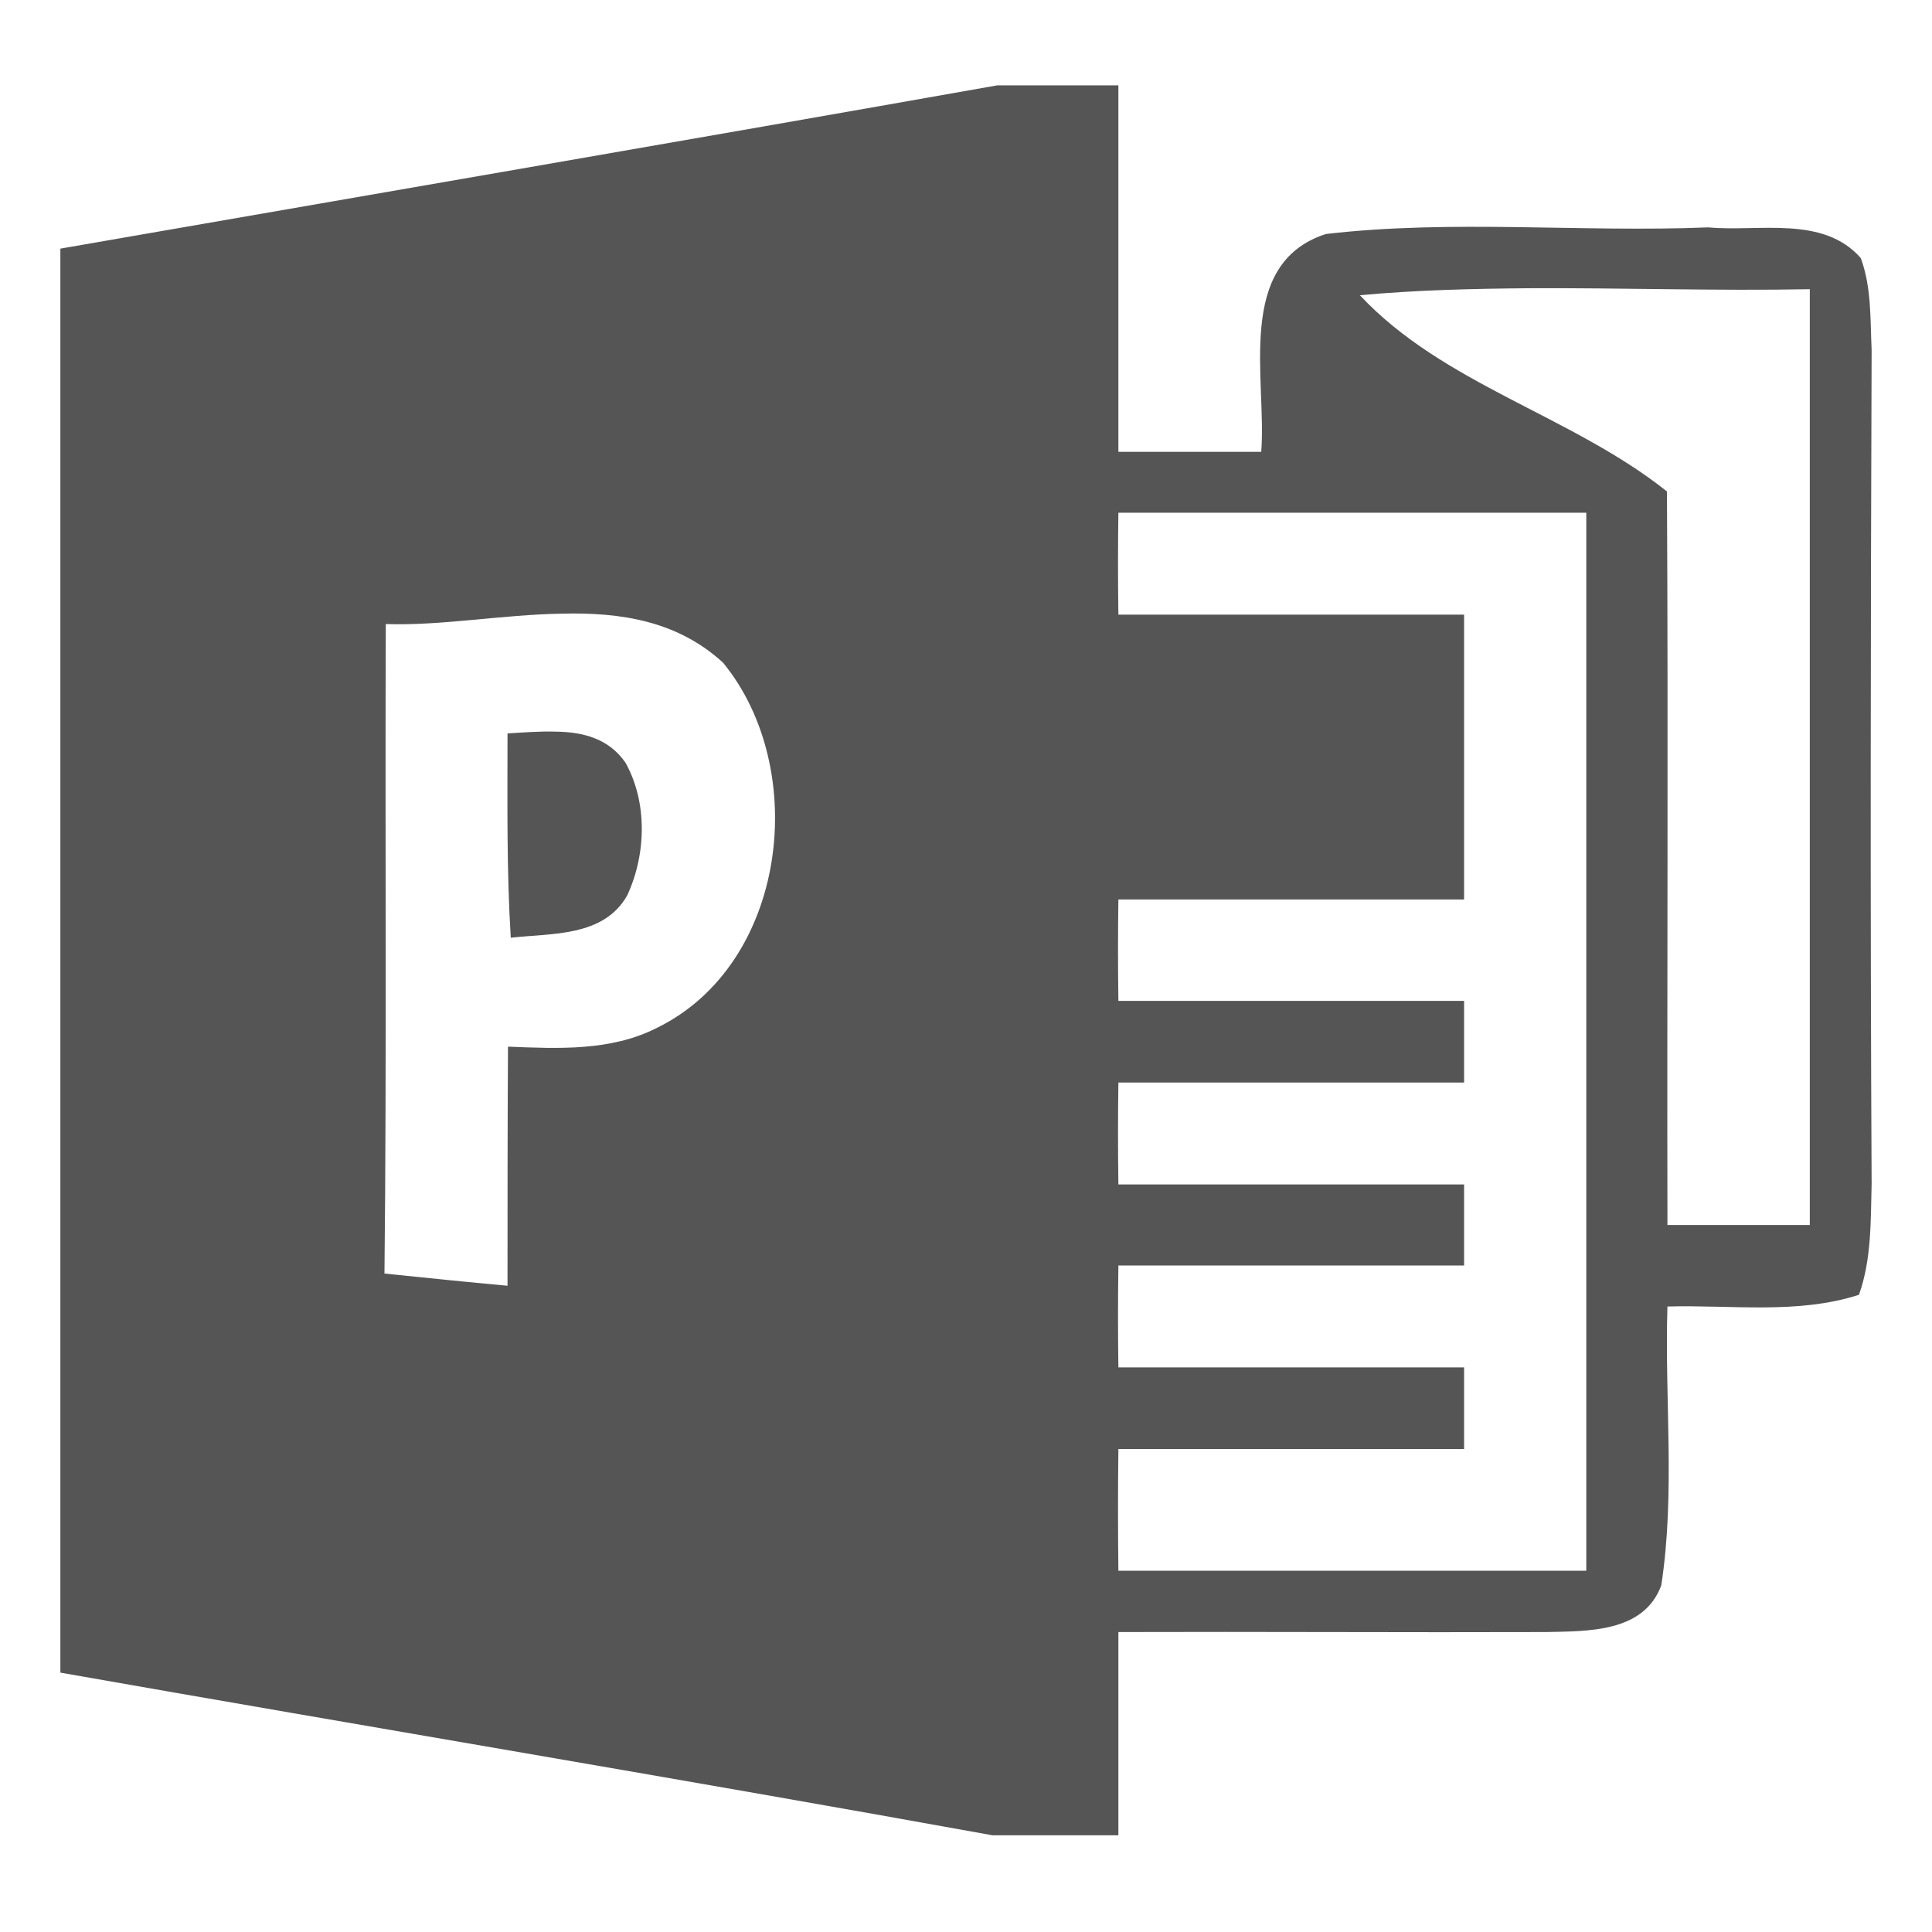
<svg xmlns="http://www.w3.org/2000/svg" xmlns:xlink="http://www.w3.org/1999/xlink" width="16px" height="16px" viewBox="0 0 16 16" version="1.1">
<g id="surface1">
<path style=" stroke:none;fill-rule:nonzero;fill:#555555;fill-opacity:1;" d="M 8.258 0.707 C 5.676 1.164 3.086 1.609 0.5 2.059 C 0.5 5.988 0.5 9.922 0.5 13.852 C 3.074 14.305 5.648 14.734 8.219 15.199 L 9.262 15.199 L 9.262 13.516 C 10.441 13.512 11.621 13.52 12.801 13.516 C 13.145 13.508 13.613 13.523 13.758 13.129 C 13.875 12.367 13.785 11.59 13.809 10.82 C 14.336 10.805 14.887 10.887 15.395 10.723 C 15.5 10.43 15.492 10.109 15.5 9.805 C 15.488 7.504 15.492 5.199 15.5 2.898 C 15.488 2.645 15.5 2.379 15.41 2.137 C 15.098 1.781 14.562 1.922 14.148 1.883 C 13.094 1.926 12.027 1.816 10.98 1.938 C 10.223 2.184 10.492 3.141 10.445 3.742 L 9.262 3.742 L 9.262 0.707 Z M 12.66 2.387 C 13.434 2.383 14.215 2.41 14.988 2.395 L 14.988 10.145 L 13.809 10.145 C 13.805 8.117 13.816 6.094 13.805 4.07 C 13.016 3.441 11.953 3.184 11.262 2.445 C 11.727 2.402 12.191 2.391 12.66 2.387 Z M 9.262 4.246 L 13.137 4.246 L 13.137 13.008 L 9.262 13.008 C 9.258 12.672 9.258 12.336 9.262 12 L 12.125 12 C 12.125 11.773 12.125 11.547 12.125 11.324 L 9.262 11.324 C 9.258 11.043 9.258 10.762 9.262 10.48 L 12.125 10.48 C 12.125 10.258 12.125 10.031 12.125 9.809 L 9.262 9.809 C 9.258 9.527 9.258 9.246 9.262 8.965 L 12.125 8.965 C 12.125 8.742 12.125 8.516 12.125 8.289 L 9.262 8.289 C 9.258 8.008 9.258 7.73 9.262 7.449 L 12.125 7.449 L 12.125 5.09 L 9.262 5.09 C 9.258 4.809 9.258 4.527 9.262 4.246 Z M 4.652 5.082 C 5.141 5.07 5.609 5.141 5.988 5.488 C 6.711 6.371 6.52 7.984 5.441 8.512 C 5.059 8.707 4.621 8.684 4.207 8.668 C 4.203 9.328 4.203 9.988 4.203 10.648 C 3.863 10.617 3.523 10.582 3.184 10.547 C 3.203 8.754 3.188 6.961 3.195 5.168 C 3.652 5.184 4.16 5.09 4.652 5.082 Z M 4.602 6.059 C 4.469 6.055 4.332 6.066 4.203 6.074 C 4.203 6.637 4.195 7.203 4.23 7.766 C 4.566 7.727 5 7.762 5.195 7.414 C 5.352 7.074 5.363 6.645 5.18 6.316 C 5.039 6.113 4.824 6.062 4.602 6.059 Z M 4.602 6.059 "/>
</g>
</svg>
